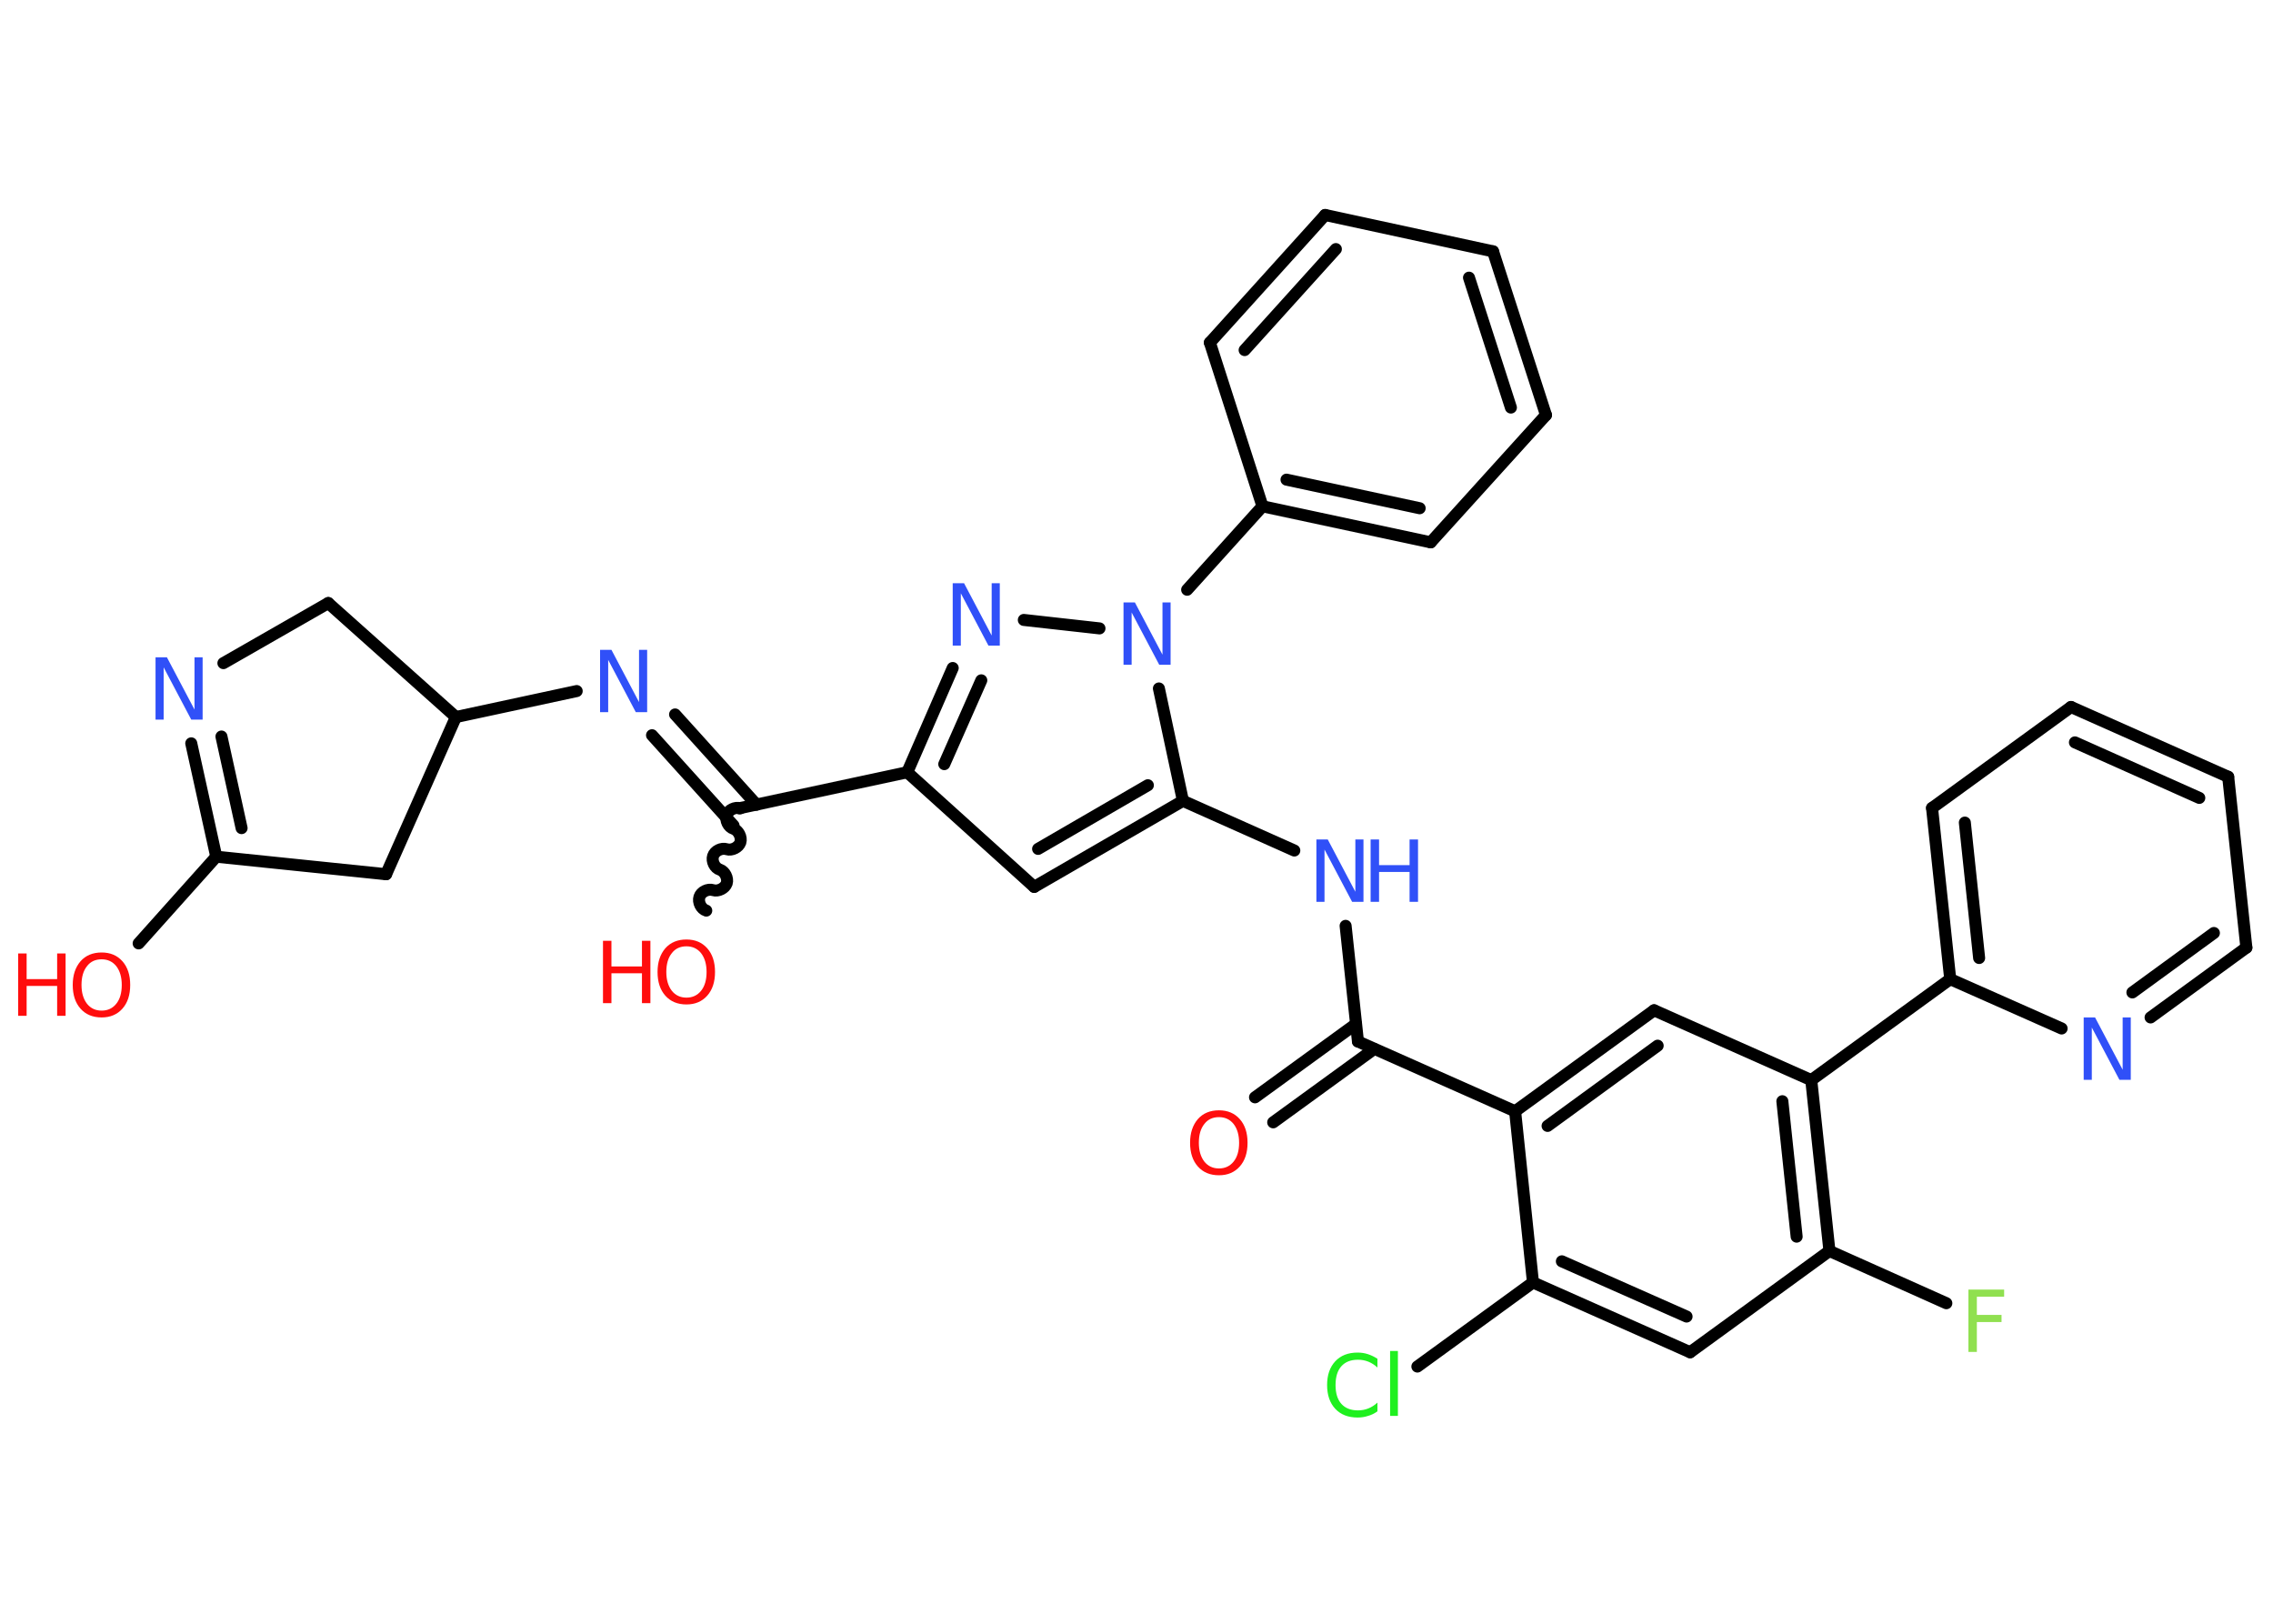 <?xml version='1.0' encoding='UTF-8'?>
<!DOCTYPE svg PUBLIC "-//W3C//DTD SVG 1.1//EN" "http://www.w3.org/Graphics/SVG/1.1/DTD/svg11.dtd">
<svg version='1.2' xmlns='http://www.w3.org/2000/svg' xmlns:xlink='http://www.w3.org/1999/xlink' width='70.0mm' height='50.0mm' viewBox='0 0 70.0 50.0'>
  <desc>Generated by the Chemistry Development Kit (http://github.com/cdk)</desc>
  <g stroke-linecap='round' stroke-linejoin='round' stroke='#000000' stroke-width='.37' fill='#3050F8'>
    <rect x='.0' y='.0' width='70.0' height='50.0' fill='#FFFFFF' stroke='none'/>
    <g id='mol1' class='mol'>
      <g id='mol1bnd1' class='bond'>
        <line x1='38.65' y1='33.79' x2='41.76' y2='31.53'/>
        <line x1='39.21' y1='34.56' x2='42.32' y2='32.3'/>
      </g>
      <line id='mol1bnd2' class='bond' x1='41.82' y1='32.07' x2='41.44' y2='28.51'/>
      <line id='mol1bnd3' class='bond' x1='39.86' y1='26.19' x2='36.43' y2='24.66'/>
      <g id='mol1bnd4' class='bond'>
        <line x1='31.85' y1='27.31' x2='36.43' y2='24.66'/>
        <line x1='31.97' y1='26.14' x2='35.35' y2='24.18'/>
      </g>
      <line id='mol1bnd5' class='bond' x1='31.85' y1='27.31' x2='27.94' y2='23.78'/>
      <line id='mol1bnd6' class='bond' x1='27.94' y1='23.78' x2='22.76' y2='24.89'/>
      <path id='mol1bnd7' class='bond' d='M21.75 28.04c-.16 -.05 -.26 -.26 -.21 -.42c.05 -.16 .26 -.26 .42 -.21c.16 .05 .37 -.06 .42 -.21c.05 -.16 -.06 -.37 -.21 -.42c-.16 -.05 -.26 -.26 -.21 -.42c.05 -.16 .26 -.26 .42 -.21c.16 .05 .37 -.06 .42 -.21c.05 -.16 -.06 -.37 -.21 -.42c-.16 -.05 -.26 -.26 -.21 -.42c.05 -.16 .26 -.26 .42 -.21' fill='none' stroke='#000000' stroke-width='.37'/>
      <g id='mol1bnd8' class='bond'>
        <line x1='22.59' y1='25.42' x2='20.08' y2='22.64'/>
        <line x1='23.3' y1='24.78' x2='20.79' y2='22.0'/>
      </g>
      <line id='mol1bnd9' class='bond' x1='17.76' y1='21.28' x2='14.04' y2='22.08'/>
      <line id='mol1bnd10' class='bond' x1='14.04' y1='22.08' x2='10.11' y2='18.57'/>
      <line id='mol1bnd11' class='bond' x1='10.11' y1='18.57' x2='6.88' y2='20.42'/>
      <g id='mol1bnd12' class='bond'>
        <line x1='5.89' y1='22.89' x2='6.66' y2='26.38'/>
        <line x1='6.82' y1='22.68' x2='7.44' y2='25.5'/>
      </g>
      <line id='mol1bnd13' class='bond' x1='6.66' y1='26.38' x2='4.27' y2='29.05'/>
      <line id='mol1bnd14' class='bond' x1='6.66' y1='26.38' x2='11.89' y2='26.92'/>
      <line id='mol1bnd15' class='bond' x1='14.04' y1='22.08' x2='11.89' y2='26.92'/>
      <g id='mol1bnd16' class='bond'>
        <line x1='29.34' y1='20.57' x2='27.94' y2='23.78'/>
        <line x1='30.22' y1='20.95' x2='29.08' y2='23.53'/>
      </g>
      <line id='mol1bnd17' class='bond' x1='31.53' y1='19.09' x2='33.86' y2='19.35'/>
      <line id='mol1bnd18' class='bond' x1='36.43' y1='24.66' x2='35.69' y2='21.2'/>
      <line id='mol1bnd19' class='bond' x1='36.56' y1='18.16' x2='38.88' y2='15.59'/>
      <g id='mol1bnd20' class='bond'>
        <line x1='38.88' y1='15.59' x2='44.06' y2='16.7'/>
        <line x1='39.62' y1='14.77' x2='43.72' y2='15.65'/>
      </g>
      <line id='mol1bnd21' class='bond' x1='44.06' y1='16.7' x2='47.61' y2='12.78'/>
      <g id='mol1bnd22' class='bond'>
        <line x1='47.61' y1='12.78' x2='45.98' y2='7.74'/>
        <line x1='46.53' y1='12.55' x2='45.24' y2='8.55'/>
      </g>
      <line id='mol1bnd23' class='bond' x1='45.98' y1='7.74' x2='40.81' y2='6.62'/>
      <g id='mol1bnd24' class='bond'>
        <line x1='40.81' y1='6.62' x2='37.26' y2='10.55'/>
        <line x1='41.14' y1='7.67' x2='38.33' y2='10.78'/>
      </g>
      <line id='mol1bnd25' class='bond' x1='38.88' y1='15.59' x2='37.26' y2='10.55'/>
      <line id='mol1bnd26' class='bond' x1='41.82' y1='32.07' x2='46.66' y2='34.22'/>
      <g id='mol1bnd27' class='bond'>
        <line x1='50.94' y1='31.11' x2='46.66' y2='34.22'/>
        <line x1='51.05' y1='32.2' x2='47.66' y2='34.67'/>
      </g>
      <line id='mol1bnd28' class='bond' x1='50.94' y1='31.11' x2='55.78' y2='33.26'/>
      <line id='mol1bnd29' class='bond' x1='55.78' y1='33.26' x2='60.06' y2='30.15'/>
      <g id='mol1bnd30' class='bond'>
        <line x1='59.5' y1='24.88' x2='60.06' y2='30.15'/>
        <line x1='60.51' y1='25.33' x2='60.95' y2='29.5'/>
      </g>
      <line id='mol1bnd31' class='bond' x1='59.5' y1='24.88' x2='63.78' y2='21.77'/>
      <g id='mol1bnd32' class='bond'>
        <line x1='68.62' y1='23.92' x2='63.78' y2='21.77'/>
        <line x1='67.73' y1='24.57' x2='63.9' y2='22.86'/>
      </g>
      <line id='mol1bnd33' class='bond' x1='68.62' y1='23.92' x2='69.18' y2='29.18'/>
      <g id='mol1bnd34' class='bond'>
        <line x1='66.23' y1='31.33' x2='69.18' y2='29.18'/>
        <line x1='65.67' y1='30.56' x2='68.18' y2='28.73'/>
      </g>
      <line id='mol1bnd35' class='bond' x1='60.06' y1='30.15' x2='63.49' y2='31.67'/>
      <g id='mol1bnd36' class='bond'>
        <line x1='56.34' y1='38.52' x2='55.78' y2='33.26'/>
        <line x1='55.33' y1='38.08' x2='54.89' y2='33.91'/>
      </g>
      <line id='mol1bnd37' class='bond' x1='56.34' y1='38.52' x2='59.94' y2='40.13'/>
      <line id='mol1bnd38' class='bond' x1='56.34' y1='38.52' x2='52.05' y2='41.64'/>
      <g id='mol1bnd39' class='bond'>
        <line x1='47.21' y1='39.49' x2='52.05' y2='41.64'/>
        <line x1='48.1' y1='38.84' x2='51.94' y2='40.54'/>
      </g>
      <line id='mol1bnd40' class='bond' x1='46.66' y1='34.22' x2='47.21' y2='39.49'/>
      <line id='mol1bnd41' class='bond' x1='47.21' y1='39.49' x2='43.65' y2='42.08'/>
      <path id='mol1atm1' class='atom' d='M37.54 34.4q-.29 .0 -.45 .21q-.17 .21 -.17 .58q.0 .36 .17 .58q.17 .21 .45 .21q.28 .0 .45 -.21q.17 -.21 .17 -.58q.0 -.36 -.17 -.58q-.17 -.21 -.45 -.21zM37.54 34.19q.4 .0 .64 .27q.24 .27 .24 .73q.0 .46 -.24 .73q-.24 .27 -.64 .27q-.41 .0 -.65 -.27q-.24 -.27 -.24 -.73q.0 -.45 .24 -.73q.24 -.27 .65 -.27z' stroke='none' fill='#FF0D0D'/>
      <g id='mol1atm3' class='atom'>
        <path d='M40.54 25.85h.35l.85 1.61v-1.61h.25v1.92h-.35l-.85 -1.61v1.61h-.25v-1.92z' stroke='none'/>
        <path d='M42.21 25.85h.26v.79h.94v-.79h.26v1.92h-.26v-.92h-.94v.92h-.26v-1.92z' stroke='none'/>
      </g>
      <g id='mol1atm8' class='atom'>
        <path d='M21.14 29.14q-.29 .0 -.45 .21q-.17 .21 -.17 .58q.0 .36 .17 .58q.17 .21 .45 .21q.28 .0 .45 -.21q.17 -.21 .17 -.58q.0 -.36 -.17 -.58q-.17 -.21 -.45 -.21zM21.14 28.93q.4 .0 .64 .27q.24 .27 .24 .73q.0 .46 -.24 .73q-.24 .27 -.64 .27q-.41 .0 -.65 -.27q-.24 -.27 -.24 -.73q.0 -.45 .24 -.73q.24 -.27 .65 -.27z' stroke='none' fill='#FF0D0D'/>
        <path d='M18.57 28.97h.26v.79h.94v-.79h.26v1.92h-.26v-.92h-.94v.92h-.26v-1.92z' stroke='none' fill='#FF0D0D'/>
      </g>
      <path id='mol1atm9' class='atom' d='M18.48 20.01h.35l.85 1.61v-1.61h.25v1.92h-.35l-.85 -1.61v1.61h-.25v-1.92z' stroke='none'/>
      <path id='mol1atm12' class='atom' d='M4.79 20.24h.35l.85 1.61v-1.61h.25v1.92h-.35l-.85 -1.61v1.61h-.25v-1.92z' stroke='none'/>
      <g id='mol1atm14' class='atom'>
        <path d='M3.13 29.54q-.29 .0 -.45 .21q-.17 .21 -.17 .58q.0 .36 .17 .58q.17 .21 .45 .21q.28 .0 .45 -.21q.17 -.21 .17 -.58q.0 -.36 -.17 -.58q-.17 -.21 -.45 -.21zM3.13 29.33q.4 .0 .64 .27q.24 .27 .24 .73q.0 .46 -.24 .73q-.24 .27 -.64 .27q-.41 .0 -.65 -.27q-.24 -.27 -.24 -.73q.0 -.45 .24 -.73q.24 -.27 .65 -.27z' stroke='none' fill='#FF0D0D'/>
        <path d='M.56 29.36h.26v.79h.94v-.79h.26v1.92h-.26v-.92h-.94v.92h-.26v-1.92z' stroke='none' fill='#FF0D0D'/>
      </g>
      <path id='mol1atm16' class='atom' d='M29.34 17.96h.35l.85 1.61v-1.61h.25v1.92h-.35l-.85 -1.61v1.61h-.25v-1.92z' stroke='none'/>
      <path id='mol1atm17' class='atom' d='M34.6 18.55h.35l.85 1.61v-1.61h.25v1.92h-.35l-.85 -1.61v1.61h-.25v-1.92z' stroke='none'/>
      <path id='mol1atm32' class='atom' d='M64.17 31.33h.35l.85 1.61v-1.61h.25v1.92h-.35l-.85 -1.61v1.61h-.25v-1.92z' stroke='none'/>
      <path id='mol1atm34' class='atom' d='M60.62 39.71h1.1v.22h-.84v.56h.76v.22h-.76v.92h-.26v-1.92z' stroke='none' fill='#90E050'/>
      <path id='mol1atm37' class='atom' d='M42.42 41.83v.28q-.13 -.12 -.28 -.18q-.15 -.06 -.32 -.06q-.33 .0 -.51 .2q-.18 .2 -.18 .58q.0 .38 .18 .58q.18 .2 .51 .2q.17 .0 .32 -.06q.15 -.06 .28 -.18v.27q-.14 .1 -.29 .14q-.15 .05 -.32 .05q-.44 .0 -.69 -.27q-.25 -.27 -.25 -.73q.0 -.46 .25 -.73q.25 -.27 .69 -.27q.17 .0 .32 .05q.15 .05 .29 .14zM42.81 41.6h.24v2.0h-.24v-2.0z' stroke='none' fill='#1FF01F'/>
    </g>
  </g>
</svg>
